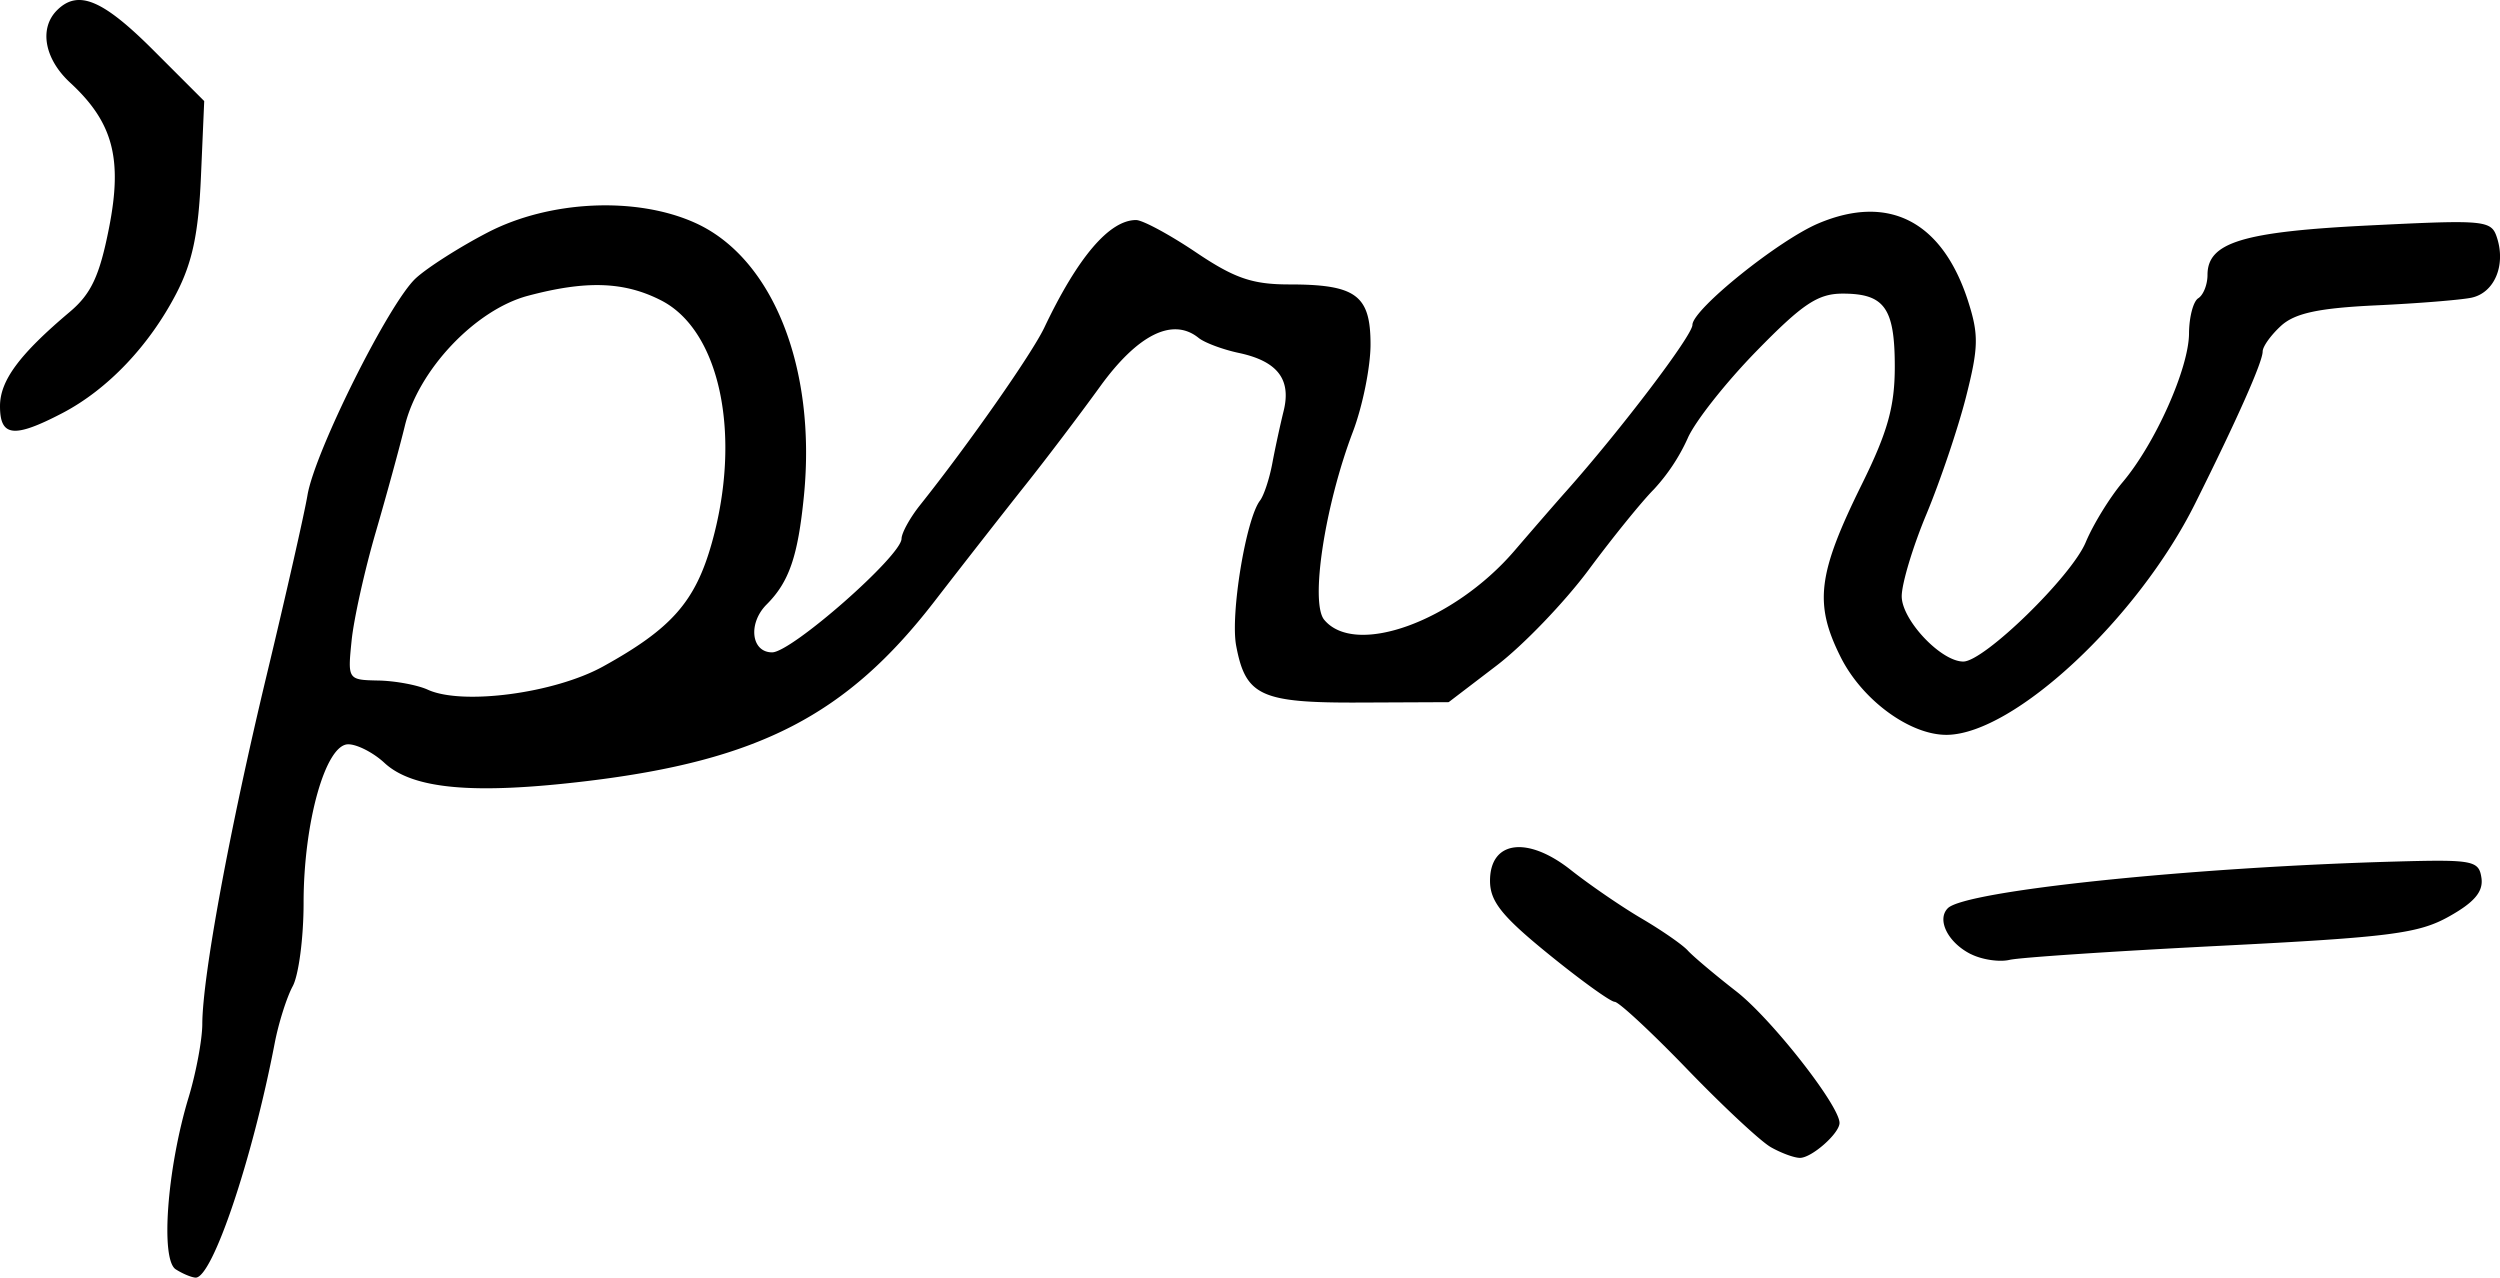 <svg xmlns="http://www.w3.org/2000/svg" height="22.679" width="44.377"><path d="M0 7.21c0-.454.343-.918 1.238-1.673.38-.32.529-.639.696-1.485.245-1.236.073-1.881-.688-2.584C.789 1.047.69.504 1.012.182c.373-.372.809-.192 1.709.708l.904.904-.058 1.341c-.043 1.006-.152 1.525-.438 2.076-.483.93-1.222 1.705-2.024 2.123C.245 7.782 0 7.754 0 7.209zm34.989 9.729c-.409-.202-.617-.614-.413-.818.31-.31 4.331-.729 7.954-.828 1.371-.038 1.473-.018 1.518.293.034.24-.125.43-.572.68-.541.305-1.049.37-4.048.522-1.885.095-3.575.208-3.755.25-.18.043-.487-.002-.684-.1zm-3.56 3.421c-.18-.103-.847-.725-1.482-1.383-.634-.657-1.213-1.194-1.285-1.194-.072 0-.6-.38-1.172-.845-.831-.675-1.041-.937-1.041-1.303 0-.714.665-.802 1.437-.19.332.262.897.65 1.257.861.359.211.726.466.816.566.09.1.48.429.868.731.62.485 1.826 2.022 1.826 2.33 0 .186-.5.626-.706.62-.106-.002-.339-.09-.519-.193zm-20.723-8.53c1.216-.672 1.637-1.15 1.93-2.194.535-1.908.148-3.765-.897-4.302-.656-.337-1.331-.36-2.37-.083-.935.25-1.944 1.318-2.183 2.31-.09.369-.323 1.222-.519 1.895-.196.674-.388 1.537-.426 1.919-.07.69-.067.694.477.705.301.006.694.08.874.162.612.282 2.252.065 3.114-.412zM3.12 22.532c-.275-.174-.153-1.8.23-3.059.131-.435.24-1.018.241-1.294.003-.845.483-3.447 1.142-6.192.345-1.436.671-2.875.725-3.197.13-.774 1.45-3.417 1.924-3.852.206-.189.778-.554 1.272-.81 1.1-.572 2.64-.644 3.685-.172 1.379.621 2.156 2.574 1.931 4.848-.106 1.072-.263 1.527-.662 1.926-.334.335-.275.85.098.85.344 0 2.294-1.713 2.297-2.018.002-.103.149-.37.328-.595.863-1.083 1.985-2.686 2.207-3.153.594-1.25 1.155-1.908 1.628-1.908.116 0 .593.257 1.06.571.687.463 1.004.572 1.66.572 1.184 0 1.442.19 1.442 1.065 0 .4-.141 1.097-.313 1.55-.499 1.313-.761 3.034-.509 3.338.55.662 2.295.03 3.372-1.22.348-.405.763-.883.922-1.061.971-1.092 2.242-2.766 2.242-2.954 0-.273 1.527-1.502 2.24-1.803 1.246-.525 2.193-.035 2.65 1.372.195.606.19.829-.035 1.715-.143.56-.459 1.493-.7 2.073-.243.58-.44 1.237-.44 1.46 0 .42.696 1.159 1.093 1.159.37 0 1.92-1.51 2.173-2.117.132-.316.427-.796.655-1.066.58-.687 1.177-2.025 1.179-2.644.002-.287.075-.567.164-.622.09-.056.164-.242.164-.414 0-.578.624-.768 2.885-.879 2.066-.102 2.155-.093 2.256.226.156.491-.053.974-.458 1.058-.196.04-.962.102-1.702.136-1.008.048-1.427.138-1.673.36-.18.164-.329.37-.329.459 0 .184-.45 1.198-1.199 2.699-1.017 2.04-3.208 4.084-4.399 4.105-.654.011-1.51-.614-1.894-1.383-.474-.948-.408-1.475.382-3.074.453-.918.58-1.371.58-2.078 0-1.043-.182-1.297-.925-1.297-.439 0-.71.18-1.53 1.02-.549.562-1.098 1.259-1.222 1.55a3.405 3.405 0 01-.6.905c-.207.207-.727.848-1.155 1.425-.429.577-1.163 1.341-1.633 1.7l-.854.652-1.566.007c-1.771.008-2.038-.115-2.206-1.009-.105-.558.173-2.248.423-2.576.069-.09.166-.384.217-.653.05-.27.142-.693.203-.94.138-.56-.11-.882-.796-1.028-.286-.061-.607-.181-.714-.267-.459-.37-1.08-.062-1.752.868-.366.506-.96 1.289-1.319 1.74-.359.452-1.09 1.386-1.623 2.076-1.556 2.012-3.113 2.816-6.165 3.183-2.012.242-3.091.144-3.594-.324-.194-.18-.483-.329-.642-.329-.402 0-.792 1.386-.792 2.816 0 .618-.087 1.285-.194 1.48-.106.197-.25.651-.319 1.01-.398 2.07-1.106 4.167-1.403 4.161-.069-.002-.228-.067-.353-.147z" stroke-width=".163"/></svg>